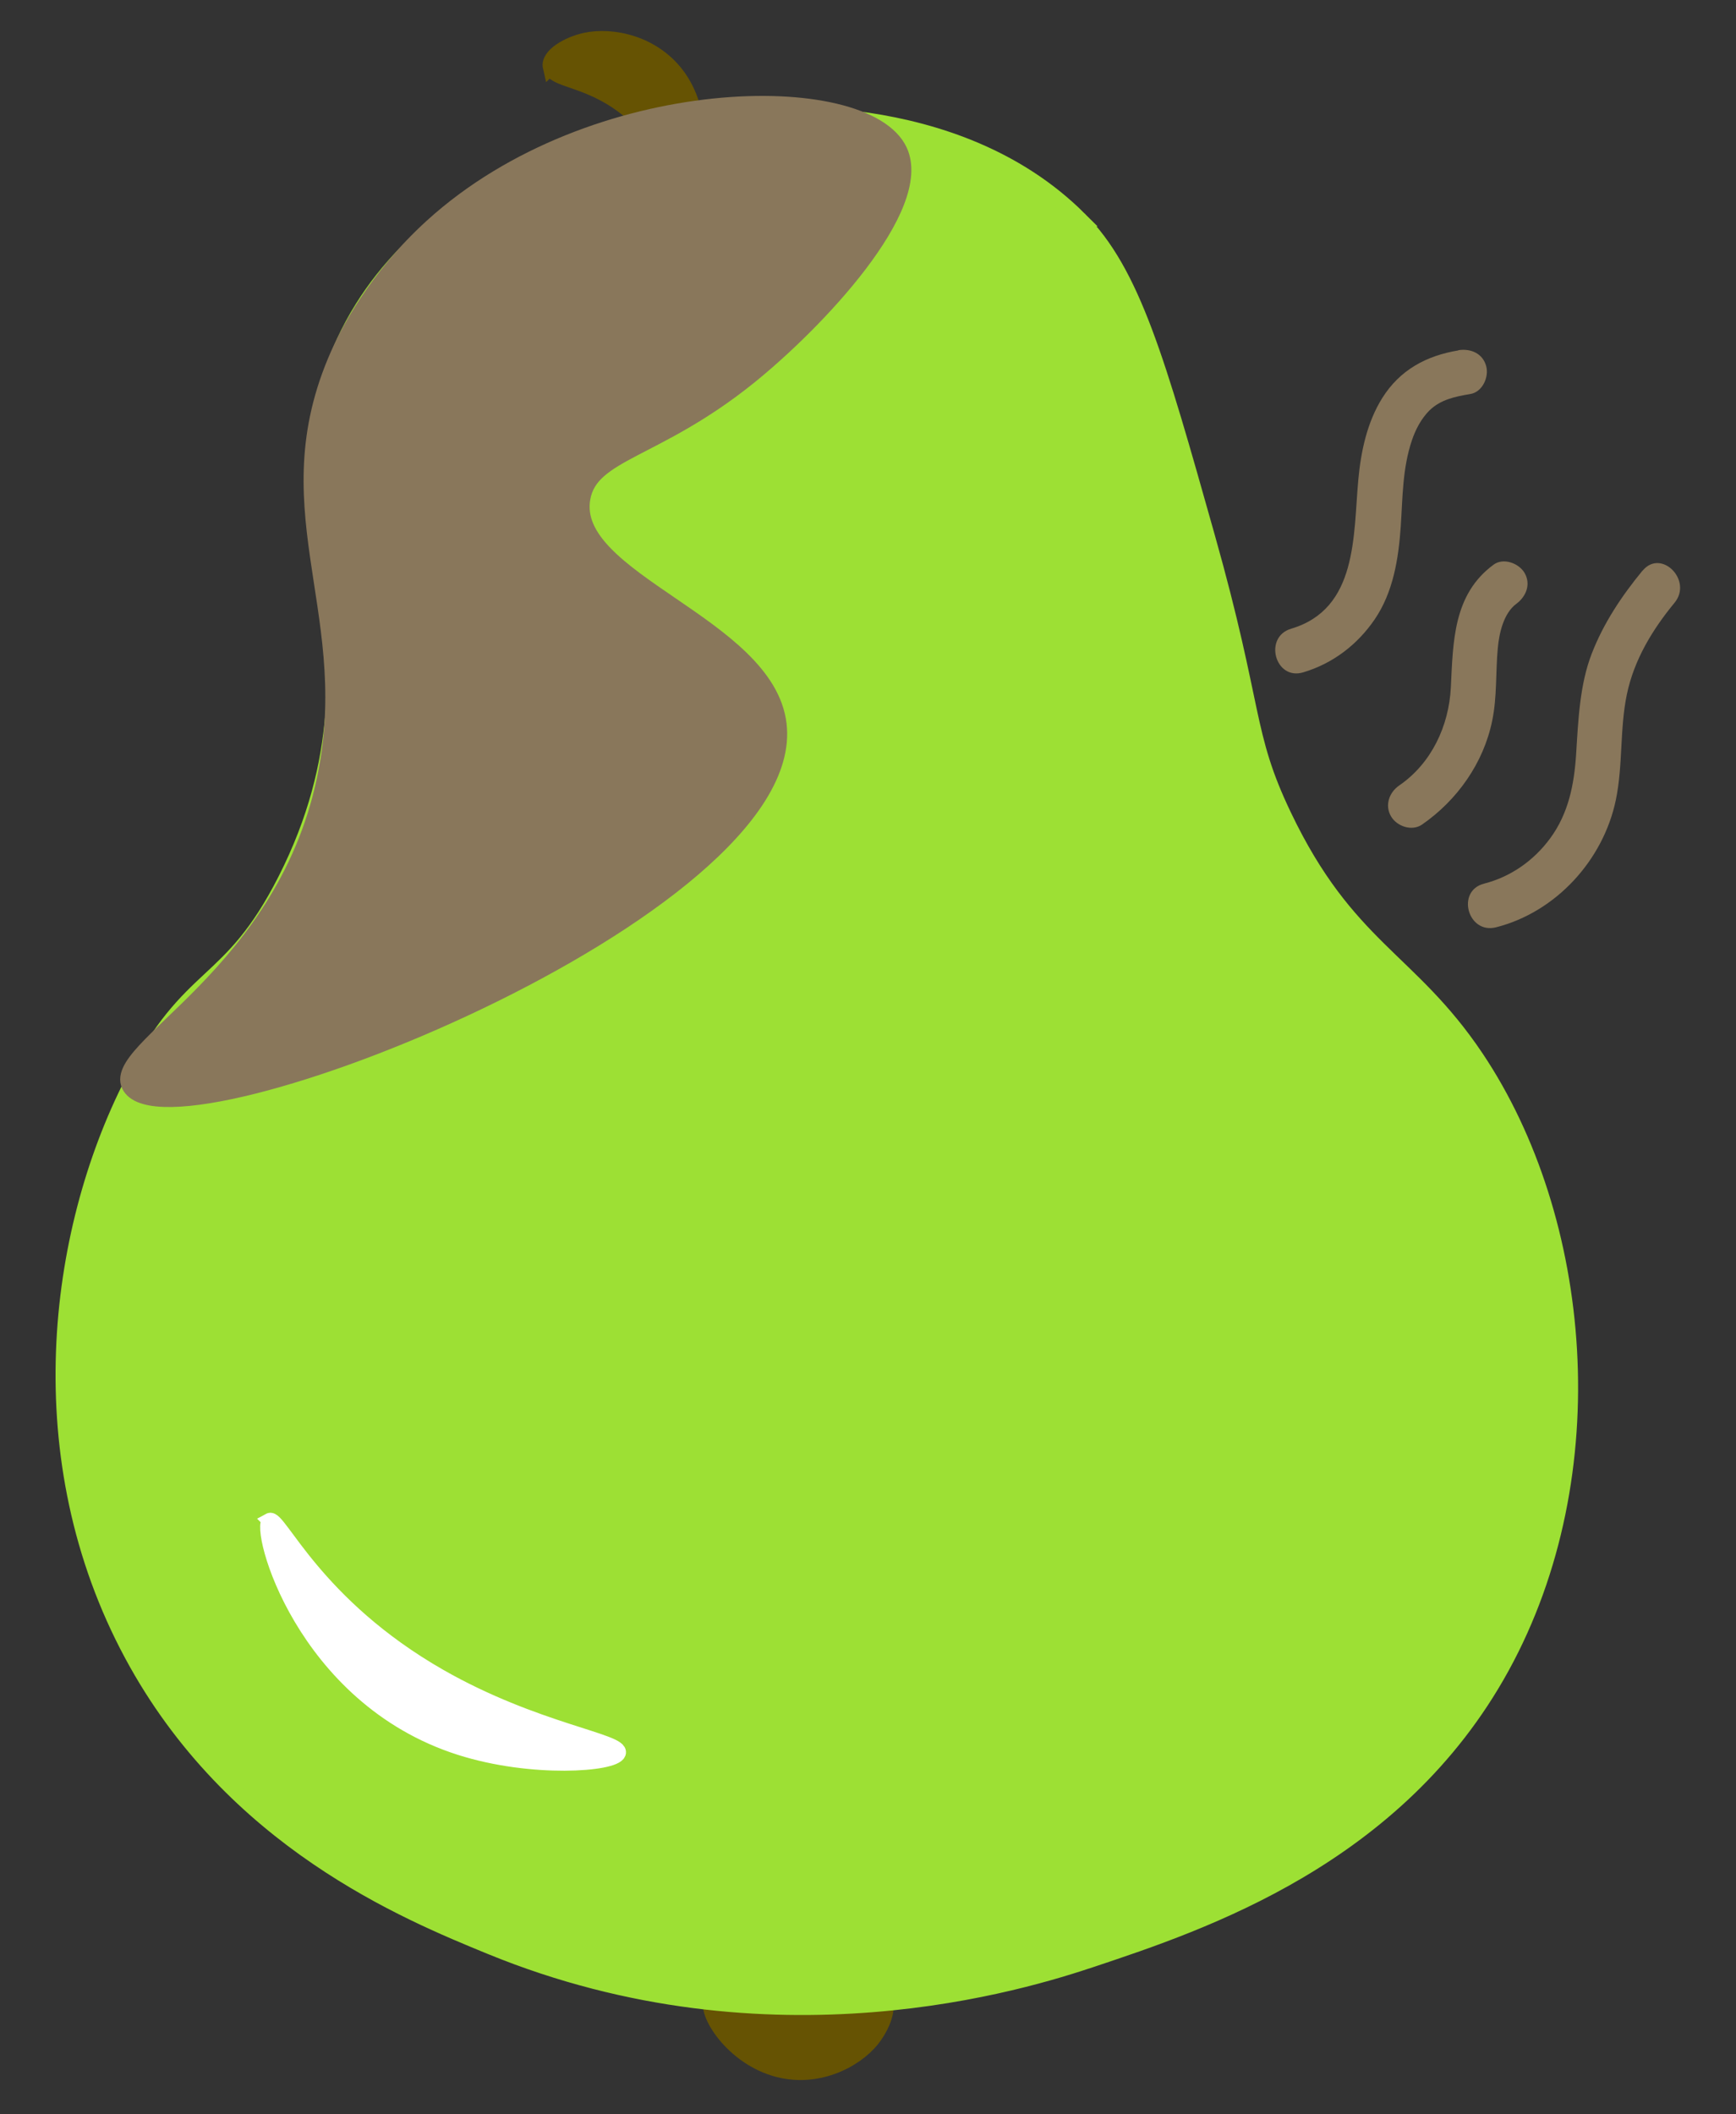 <?xml version="1.0" encoding="UTF-8"?><svg id="Layer_1" xmlns="http://www.w3.org/2000/svg" viewBox="0 0 115 140"><rect x="0" y="0" width="115" height="140" fill="#333333" stroke="none"/><defs><style>.cls-1{fill:#fff;stroke:#fff;}.cls-1,.cls-2,.cls-3,.cls-4{stroke-miterlimit:10;}.cls-2{fill:#665303;stroke:#665303;}.cls-3{fill:#9de034;stroke:#9de034;}.cls-4{stroke:#89775b;}.cls-4,.cls-5{fill:#89775b;}.cls-5{stroke-width:0px;}</style></defs><path class="cls-2" d="m58.43,132.26c.63.5.02,1.95-.68,2.81-1.12,1.38-3.7,2.74-6.45,1.9-2.99-.91-4.77-3.99-4.1-4.66.56-.57,2.47.98,5.76.91,3.15-.07,4.73-1.55,5.47-.96Z"/><path class="cls-2" d="m36.46,4.45c-.18-.78,1.21-1.54,2.3-1.78,1.75-.39,4.61.14,6.24,2.5,1.76,2.56,1.22,6.07.28,6.18-.8.1-1.31-2.29-3.93-4.28-2.5-1.9-4.67-1.71-4.88-2.63Z"/><path class="cls-3" d="m71.5,14.49c3.54,3.53,5.19,9.36,8.48,21.03,3.26,11.54,2.45,13,5.09,18.51,4.19,8.75,8.32,9.43,12.72,15.99,7.16,10.67,8.75,27.56,1.7,40.38-6.93,12.61-19.8,16.9-27.14,19.35-4.35,1.45-21.23,6.8-39.87-.84-5.56-2.28-17.11-7.01-23.75-19.35-6.98-12.96-5.08-27.88,0-37.86,3.9-7.66,6.44-6.08,10.18-13.46,8.05-15.89-2.4-25.89,5.09-37.86,6.68-10.67,21.02-12.36,23.75-12.62,2.53-.24,15.52-1.47,23.75,6.73Z"/><path class="cls-1" d="m17.86,100.68c-.81.44,2.16,11.71,12.62,15.04,4.77,1.52,10.21,1.1,10.48.36.29-.79-5.53-1.47-11.83-5.07-8.3-4.74-10.66-10.66-11.27-10.33Z"/><path class="cls-5" d="m96.62,23.2c-2.13.35-3.88,1.29-5.05,3.15-1.01,1.61-1.42,3.55-1.59,5.42-.34,3.69-.03,8.55-4.45,9.86-1.85.55-1.06,3.45.8,2.89,1.95-.58,3.58-1.82,4.73-3.5,1.23-1.8,1.58-4,1.73-6.13.13-1.94.11-3.87.74-5.73.24-.72.62-1.44,1.16-1.98.75-.73,1.71-.92,2.71-1.09.8-.13,1.25-1.12,1.05-1.85-.23-.85-1.04-1.18-1.85-1.05h0Z"/><path class="cls-5" d="m98.94,37.39c-2.68,1.97-2.68,5.1-2.83,8.13-.13,2.55-1.28,5.02-3.42,6.49-.67.46-.97,1.32-.54,2.05.39.66,1.38,1,2.05.54,2.33-1.61,4.08-4.08,4.65-6.88.33-1.59.22-3.2.37-4.8.09-.99.38-2.31,1.23-2.94.65-.48.98-1.3.54-2.05-.38-.64-1.4-1.02-2.05-.54h0Z"/><path class="cls-5" d="m108.81,37.78c-1.38,1.68-2.58,3.47-3.37,5.51s-.89,4.38-1.03,6.64c-.13,2.01-.5,3.92-1.72,5.58-1.08,1.47-2.61,2.55-4.38,3-1.87.48-1.08,3.37.8,2.89,3.97-1.01,7.1-4.45,7.93-8.43.48-2.31.25-4.69.73-6.99s1.7-4.3,3.16-6.07c1.22-1.48-.89-3.61-2.12-2.12h0Z"/><path class="cls-4" d="m28.61,14.98c-3.81,3.46-5.61,7.17-6,8-4.91,10.43,1.03,17.1-1,28-2.53,13.62-14.62,18.46-13,21,3,4.7,44.42-11.77,43-24-.77-6.67-13.98-9.57-13-15,.55-3.03,4.83-3.04,11-8,4.51-3.63,11.73-11.27,10-15-2.24-4.84-20.32-4.71-31,5Z"/></svg>